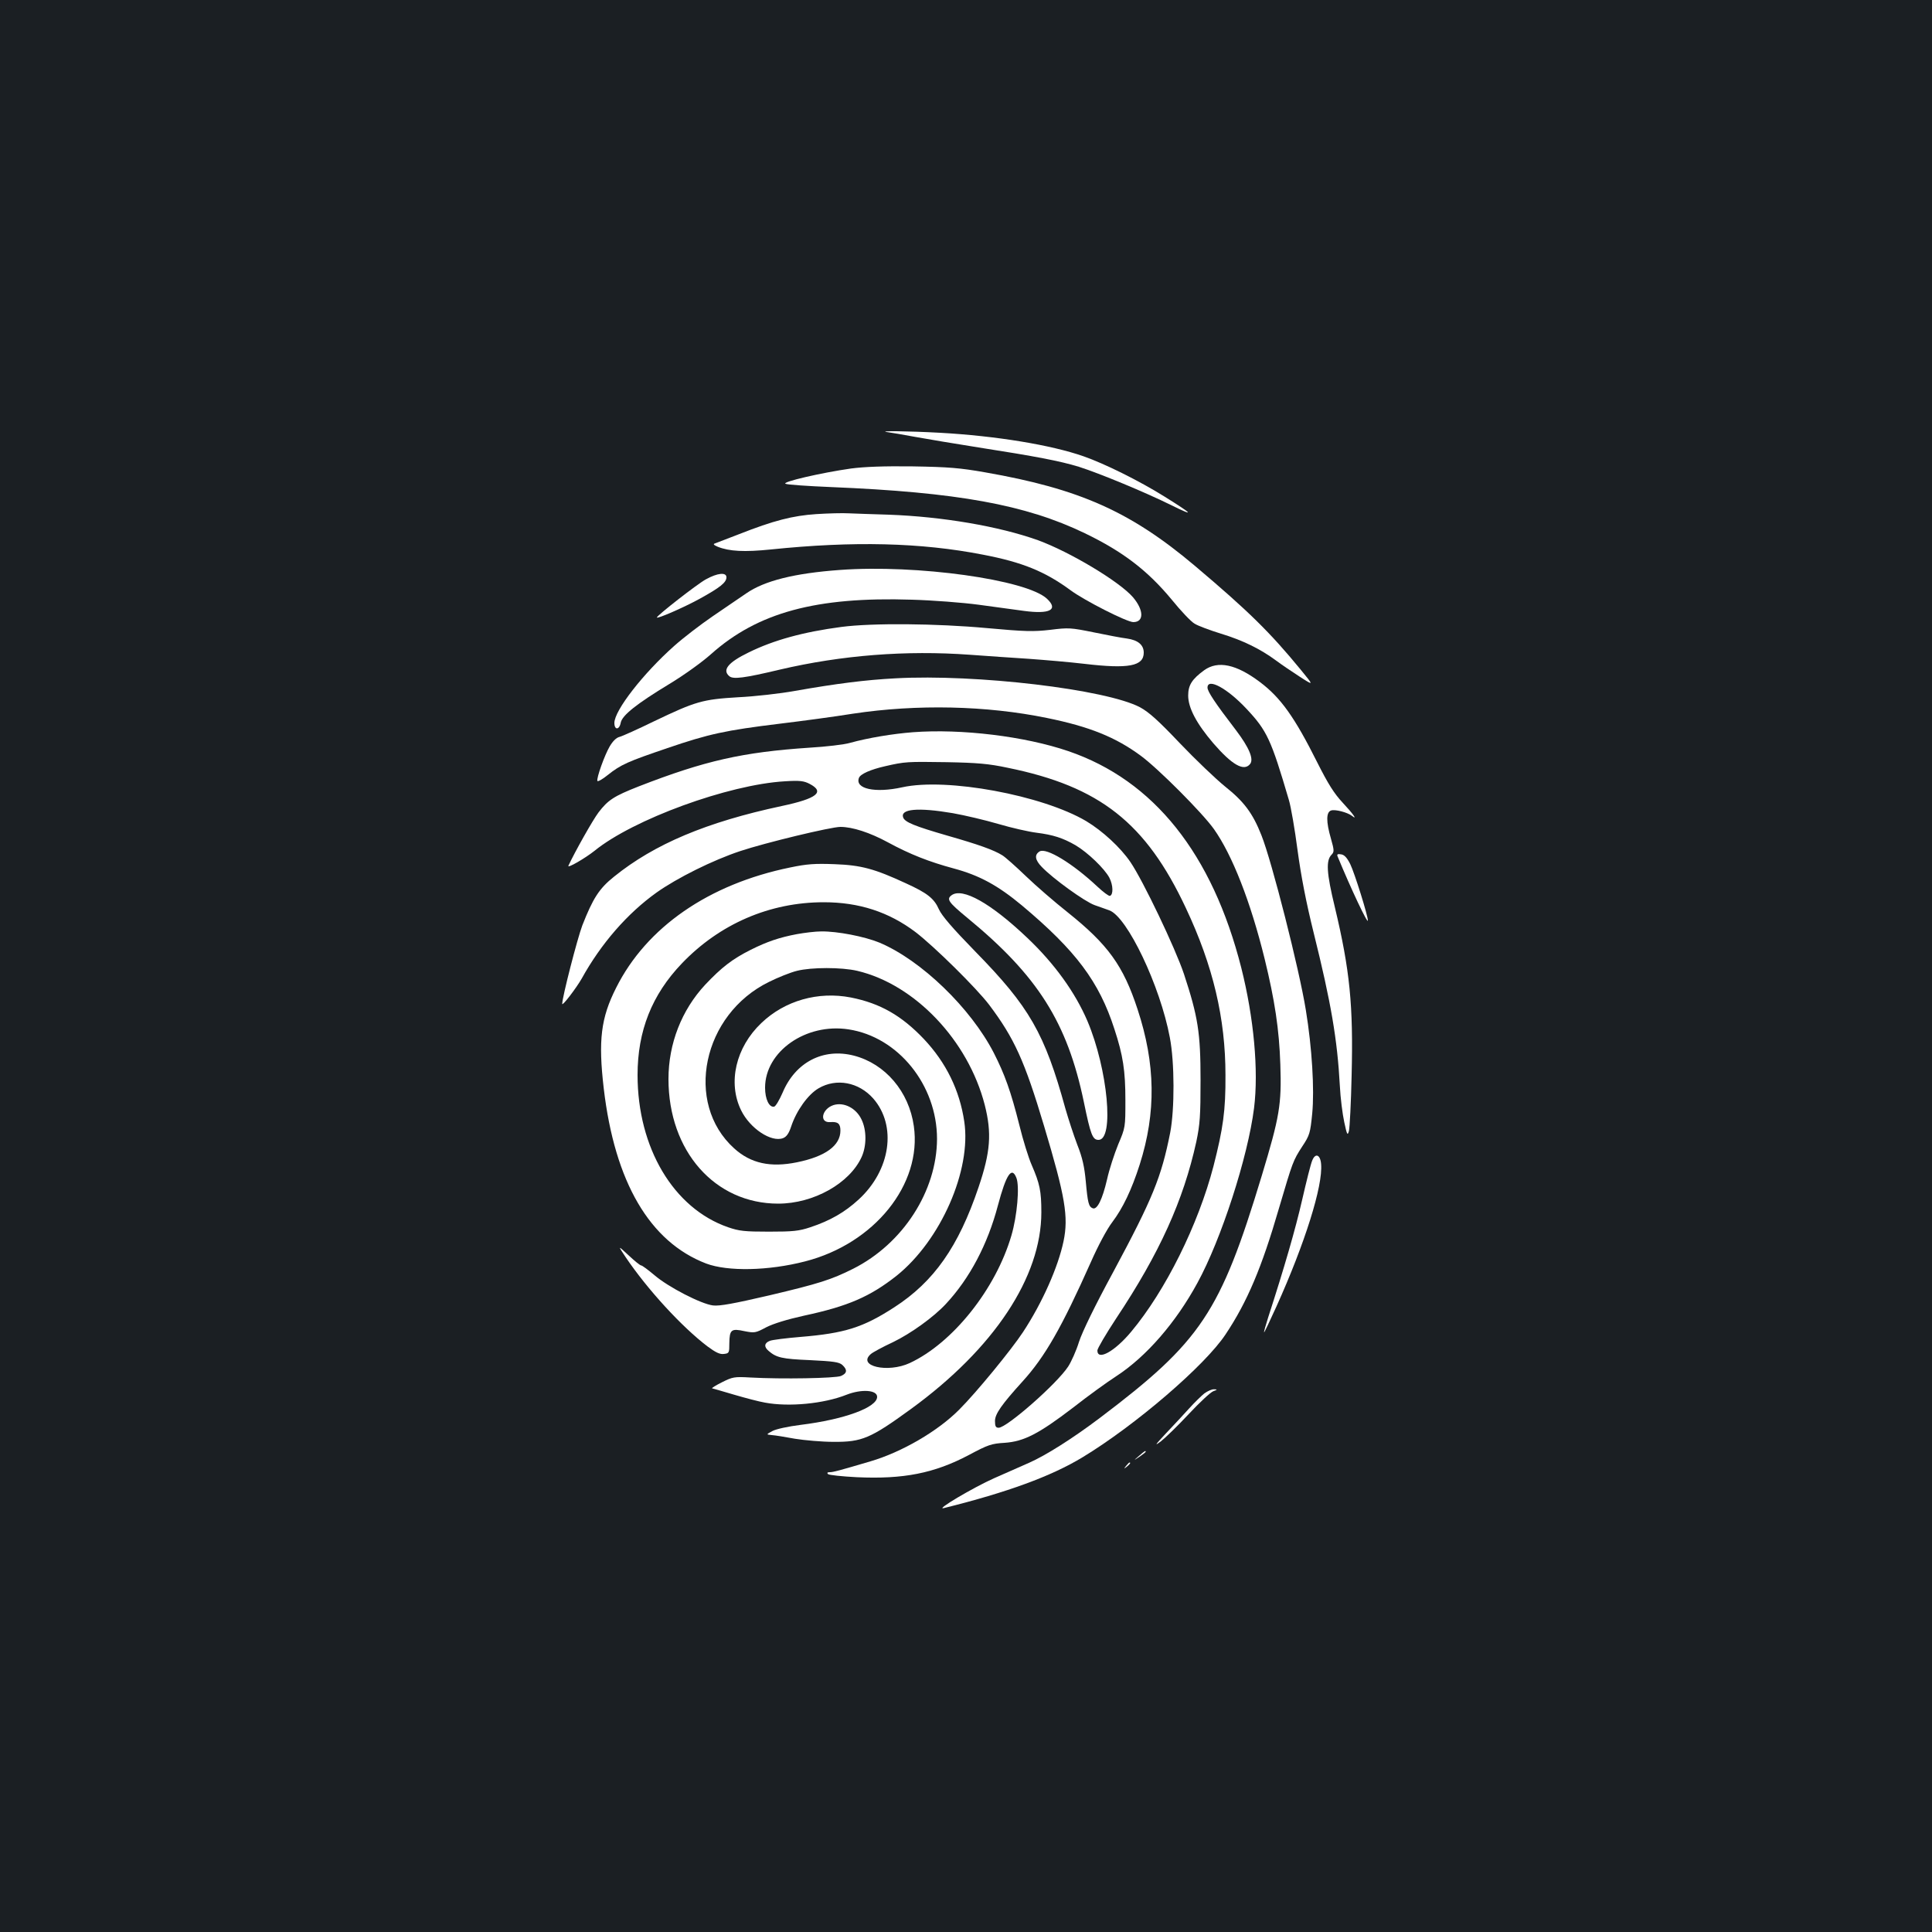 <?xml version="1.0" standalone="no"?>
<!DOCTYPE svg PUBLIC "-//W3C//DTD SVG 20010904//EN"
 "http://www.w3.org/TR/2001/REC-SVG-20010904/DTD/svg10.dtd">
<svg version="1.0" xmlns="http://www.w3.org/2000/svg"
 width="1000pt" height="1000pt" viewBox="0 0 1000 1000"
 preserveAspectRatio="xMidYMid meet">
<rect width="100%" height="100%" fill="#1b1f23"/>
<g transform="translate(0,1000) scale(0.1,-0.1)"
fill="#ffffff" stroke="none">
<path d="M4595 7763 c17 -2 80 -13 140 -24 61 -11 209 -36 330 -55 295 -46
421 -70 519 -100 107 -34 344 -132 481 -200 122 -60 111 -47 -38 46 -128 80
-309 170 -418 208 -168 59 -454 106 -744 122 -163 9 -332 11 -270 3z"/>
<path d="M4405 7575 c-155 -22 -362 -70 -339 -79 10 -5 116 -12 234 -17 655
-27 1008 -91 1315 -239 197 -95 325 -193 450 -344 47 -58 100 -114 118 -124
17 -11 79 -34 137 -52 112 -34 204 -79 285 -139 28 -21 83 -58 123 -84 73 -47
73 -47 5 36 -159 194 -271 304 -548 538 -333 281 -598 399 -1085 484 -130 23
-190 28 -375 31 -150 2 -252 -2 -320 -11z"/>
<path d="M4225 7339 c-121 -8 -220 -33 -400 -104 -60 -23 -117 -45 -125 -48
-10 -3 -6 -8 15 -17 60 -24 138 -28 275 -14 427 44 776 36 1098 -27 204 -39
321 -87 453 -184 73 -54 292 -165 325 -165 56 0 55 62 -2 129 -70 81 -327 235
-492 295 -201 72 -495 122 -772 132 -80 2 -172 6 -205 7 -33 2 -109 0 -170 -4z"/>
<path d="M4348 7050 c-236 -17 -391 -56 -485 -121 -32 -22 -110 -75 -173 -118
-63 -43 -153 -112 -200 -154 -160 -142 -310 -334 -310 -399 0 -38 26 -37 33 2
8 38 82 97 252 200 73 44 168 112 215 154 242 216 545 298 1040 282 107 -3
263 -15 345 -26 83 -11 188 -26 235 -32 134 -18 180 6 119 63 -106 99 -674
178 -1071 149z"/>
<path d="M3653 7001 c-44 -24 -253 -187 -253 -197 0 -9 140 52 222 97 105 58
138 84 138 111 0 27 -46 23 -107 -11z"/>
<path d="M4355 6755 c-197 -26 -350 -68 -480 -132 -107 -52 -138 -91 -100
-123 20 -17 76 -10 261 34 320 75 654 101 984 77 85 -6 223 -16 305 -21 83 -6
212 -17 288 -26 229 -27 307 -12 307 58 0 40 -30 65 -87 73 -26 3 -104 18
-172 32 -118 24 -130 25 -225 13 -88 -10 -129 -9 -328 9 -260 24 -594 27 -753
6z"/>
<path d="M6233 6531 c-63 -46 -83 -77 -83 -131 0 -64 43 -145 130 -247 97
-112 158 -147 190 -108 21 25 -4 85 -73 176 -109 142 -147 200 -147 220 0 52
103 -4 202 -110 106 -113 127 -158 219 -471 11 -36 31 -153 45 -260 18 -133
44 -269 84 -430 89 -358 122 -549 135 -790 3 -63 14 -148 23 -189 14 -66 17
-70 24 -45 4 16 11 146 14 289 9 361 -9 544 -87 870 -43 177 -47 242 -16 272
13 14 13 22 -4 82 -26 89 -25 138 1 146 21 7 85 -10 108 -28 30 -24 7 9 -48
68 -45 48 -76 98 -131 207 -118 236 -190 337 -298 418 -122 92 -217 112 -288
61z"/>
<path d="M4635 6489 c-154 -8 -304 -27 -520 -65 -77 -14 -210 -29 -295 -33
-184 -11 -219 -21 -436 -125 -82 -40 -162 -76 -177 -80 -17 -4 -35 -22 -51
-49 -27 -46 -69 -164 -64 -179 2 -5 26 8 53 30 69 55 104 70 310 140 213 73
301 92 580 126 116 14 287 37 380 52 331 50 691 42 1003 -22 222 -45 357 -100
487 -196 92 -68 318 -295 378 -379 95 -134 190 -376 263 -673 52 -213 75 -363
81 -546 7 -208 -4 -270 -96 -575 -215 -710 -314 -858 -838 -1254 -139 -105
-281 -195 -368 -233 -33 -15 -114 -50 -179 -79 -108 -48 -309 -167 -261 -155
330 82 556 165 718 263 274 166 635 476 741 637 112 168 187 346 275 649 73
247 73 248 122 324 38 57 41 69 51 169 12 125 -1 341 -33 536 -34 211 -176
770 -230 905 -45 114 -90 174 -188 252 -48 39 -153 139 -234 224 -111 117
-160 161 -206 186 -175 93 -849 173 -1266 150z"/>
<path d="M4725 6210 c-104 -8 -231 -29 -325 -55 -30 -9 -125 -20 -210 -25
-345 -23 -541 -67 -883 -200 -130 -51 -160 -71 -209 -135 -29 -38 -122 -203
-156 -276 -7 -16 87 39 135 77 200 163 693 343 985 360 78 5 99 2 128 -13 81
-42 40 -76 -144 -115 -389 -83 -659 -197 -867 -365 -78 -62 -110 -113 -165
-253 -26 -69 -104 -372 -104 -406 0 -14 73 82 101 131 100 181 236 337 387
445 107 76 292 168 434 215 129 43 469 125 518 125 62 0 152 -29 246 -80 114
-62 214 -101 340 -135 134 -36 229 -88 354 -192 279 -234 399 -394 478 -639
45 -137 57 -216 57 -369 0 -139 0 -141 -37 -228 -20 -49 -47 -131 -58 -182
-24 -103 -51 -158 -74 -149 -21 8 -26 28 -36 139 -7 75 -17 122 -44 190 -19
50 -46 133 -61 185 -108 393 -187 529 -467 815 -118 121 -173 185 -188 218
-25 57 -61 85 -171 135 -162 75 -231 94 -369 99 -103 4 -144 1 -230 -17 -421
-86 -744 -309 -901 -623 -79 -156 -93 -272 -64 -521 57 -485 238 -794 530
-906 112 -42 322 -38 512 11 359 92 606 399 563 700 -25 179 -148 323 -310
365 -159 41 -303 -34 -369 -191 -17 -39 -36 -71 -44 -73 -26 -5 -47 39 -47 98
0 188 212 336 432 302 257 -39 458 -288 458 -567 -1 -270 -176 -542 -434 -672
-114 -57 -177 -77 -435 -138 -181 -42 -256 -56 -290 -52 -61 7 -232 95 -304
157 -32 27 -63 50 -68 50 -6 0 -35 24 -66 53 -56 52 -56 52 -14 -11 112 -166
290 -360 423 -461 42 -31 64 -42 85 -39 27 3 28 6 28 55 1 71 10 78 78 63 52
-10 57 -10 113 20 37 19 109 41 195 60 229 49 343 99 480 207 228 183 388 546
350 798 -24 162 -94 305 -209 427 -115 121 -226 185 -378 215 -169 33 -342
-16 -463 -132 -133 -126 -175 -309 -105 -452 46 -94 156 -167 217 -144 18 7
30 24 42 60 27 82 87 166 142 198 92 54 208 32 283 -53 123 -141 90 -371 -76
-523 -72 -66 -147 -109 -249 -143 -60 -20 -90 -23 -215 -23 -126 0 -154 3
-212 23 -282 98 -468 411 -468 788 0 228 74 415 229 577 196 205 455 317 735
317 182 0 336 -50 474 -154 97 -74 316 -290 382 -377 130 -173 183 -289 284
-627 110 -367 127 -470 101 -596 -28 -134 -110 -319 -210 -471 -60 -91 -240
-311 -330 -401 -111 -112 -297 -220 -460 -268 -163 -48 -192 -56 -210 -56 -12
0 -16 -3 -9 -10 5 -5 72 -12 149 -16 241 -11 400 20 580 115 99 53 117 59 185
63 100 7 176 46 354 182 75 59 176 132 224 163 155 101 308 277 420 483 123
225 261 651 293 905 24 194 -1 467 -66 725 -150 591 -453 971 -895 1122 -225
77 -554 117 -805 98z m491 -184 c477 -97 715 -285 922 -726 141 -299 205 -571
205 -865 1 -184 -12 -275 -62 -471 -79 -303 -248 -644 -426 -857 -85 -102
-175 -152 -175 -97 0 10 44 85 98 167 224 337 347 609 414 913 19 91 22 134
22 320 0 245 -13 327 -86 549 -45 134 -211 482 -277 579 -51 75 -144 161 -229
212 -227 134 -722 226 -952 175 -141 -31 -246 -8 -224 49 8 20 60 43 135 60
104 24 115 24 319 21 158 -3 218 -8 316 -29z m-284 -235 c62 -11 168 -36 236
-56 68 -20 156 -40 196 -45 87 -11 137 -27 203 -65 64 -38 150 -121 175 -168
20 -39 21 -88 3 -94 -6 -2 -35 20 -65 48 -129 121 -265 203 -299 182 -28 -17
-24 -44 11 -80 57 -60 223 -180 274 -198 27 -9 61 -22 76 -27 93 -34 263 -391
313 -658 25 -129 25 -372 2 -492 -46 -232 -91 -342 -295 -722 -95 -175 -160
-309 -177 -361 -14 -46 -40 -103 -56 -128 -59 -90 -318 -317 -360 -317 -15 0
-19 8 -19 35 0 36 34 85 143 205 116 128 202 278 354 619 36 82 83 170 110
205 55 73 100 167 142 298 86 270 82 522 -11 804 -74 226 -153 335 -362 502
-67 53 -164 137 -216 187 -52 50 -107 99 -122 108 -45 28 -124 56 -285 102
-169 49 -218 69 -228 93 -17 45 75 54 257 23z"/>
<path d="M6923 5568 c71 -172 156 -351 157 -333 1 24 -69 247 -91 292 -17 34
-31 49 -48 51 -17 3 -22 0 -18 -10z"/>
<path d="M4925 5366 c-27 -20 -16 -36 81 -116 365 -300 518 -541 604 -954 35
-170 45 -196 76 -196 82 0 48 365 -57 614 -63 148 -170 297 -310 430 -190 181
-338 264 -394 222z"/>
<path d="M4125 5165 c-90 -17 -153 -38 -239 -81 -96 -48 -152 -92 -236 -181
-122 -131 -190 -305 -190 -488 0 -373 240 -645 568 -645 183 0 370 105 432
242 26 58 26 139 -1 194 -28 59 -92 91 -145 74 -61 -20 -75 -93 -16 -88 39 3
52 -8 52 -44 0 -77 -77 -134 -225 -164 -137 -28 -239 -6 -325 72 -260 235
-164 694 181 862 46 23 111 49 144 57 75 19 231 19 312 0 298 -70 574 -360
660 -694 37 -146 30 -243 -32 -426 -104 -308 -231 -489 -437 -622 -161 -104
-255 -134 -486 -153 -73 -6 -144 -15 -157 -20 -29 -11 -32 -31 -7 -52 40 -35
70 -42 214 -48 123 -6 151 -10 168 -25 27 -25 25 -43 -7 -57 -29 -12 -306 -17
-468 -8 -85 5 -93 3 -149 -25 -32 -16 -54 -30 -50 -31 5 -1 56 -16 114 -33 58
-17 130 -36 160 -41 123 -23 304 -6 422 41 77 30 158 25 158 -11 0 -55 -170
-117 -395 -145 -65 -8 -129 -22 -147 -32 -33 -18 -33 -18 -3 -21 17 -1 71 -10
120 -19 50 -8 140 -16 200 -16 147 -1 191 18 400 170 430 313 675 683 675
1018 0 110 -8 148 -50 245 -16 36 -45 129 -64 207 -44 175 -76 263 -132 373
-120 233 -376 480 -592 571 -78 32 -218 59 -301 58 -31 0 -87 -7 -126 -14z
m1136 -1262 c17 -44 4 -196 -26 -298 -81 -277 -303 -556 -526 -660 -114 -53
-275 -16 -201 47 9 8 60 36 114 61 93 45 211 130 274 198 123 132 216 308 269
509 43 162 72 205 96 143z"/>
<path d="M6792 3993 c-7 -15 -30 -107 -52 -203 -35 -153 -93 -353 -176 -609
-13 -41 -23 -76 -21 -77 1 -2 30 59 64 134 147 326 241 624 231 737 -4 49 -30
59 -46 18z"/>
<path d="M6234 2788 c-16 -13 -52 -48 -79 -78 -27 -30 -81 -88 -120 -129 -56
-60 -62 -68 -27 -42 23 18 89 82 145 142 56 60 113 113 127 118 22 8 22 10 4
10 -11 1 -33 -9 -50 -21z"/>
<path d="M5895 2464 c-30 -26 -30 -26 3 -4 17 12 32 23 32 26 0 7 -4 5 -35
-22z"/>
<path d="M5829 2413 c-13 -16 -12 -17 4 -4 16 13 21 21 13 21 -2 0 -10 -8 -17
-17z"/>
</g>
</svg>
